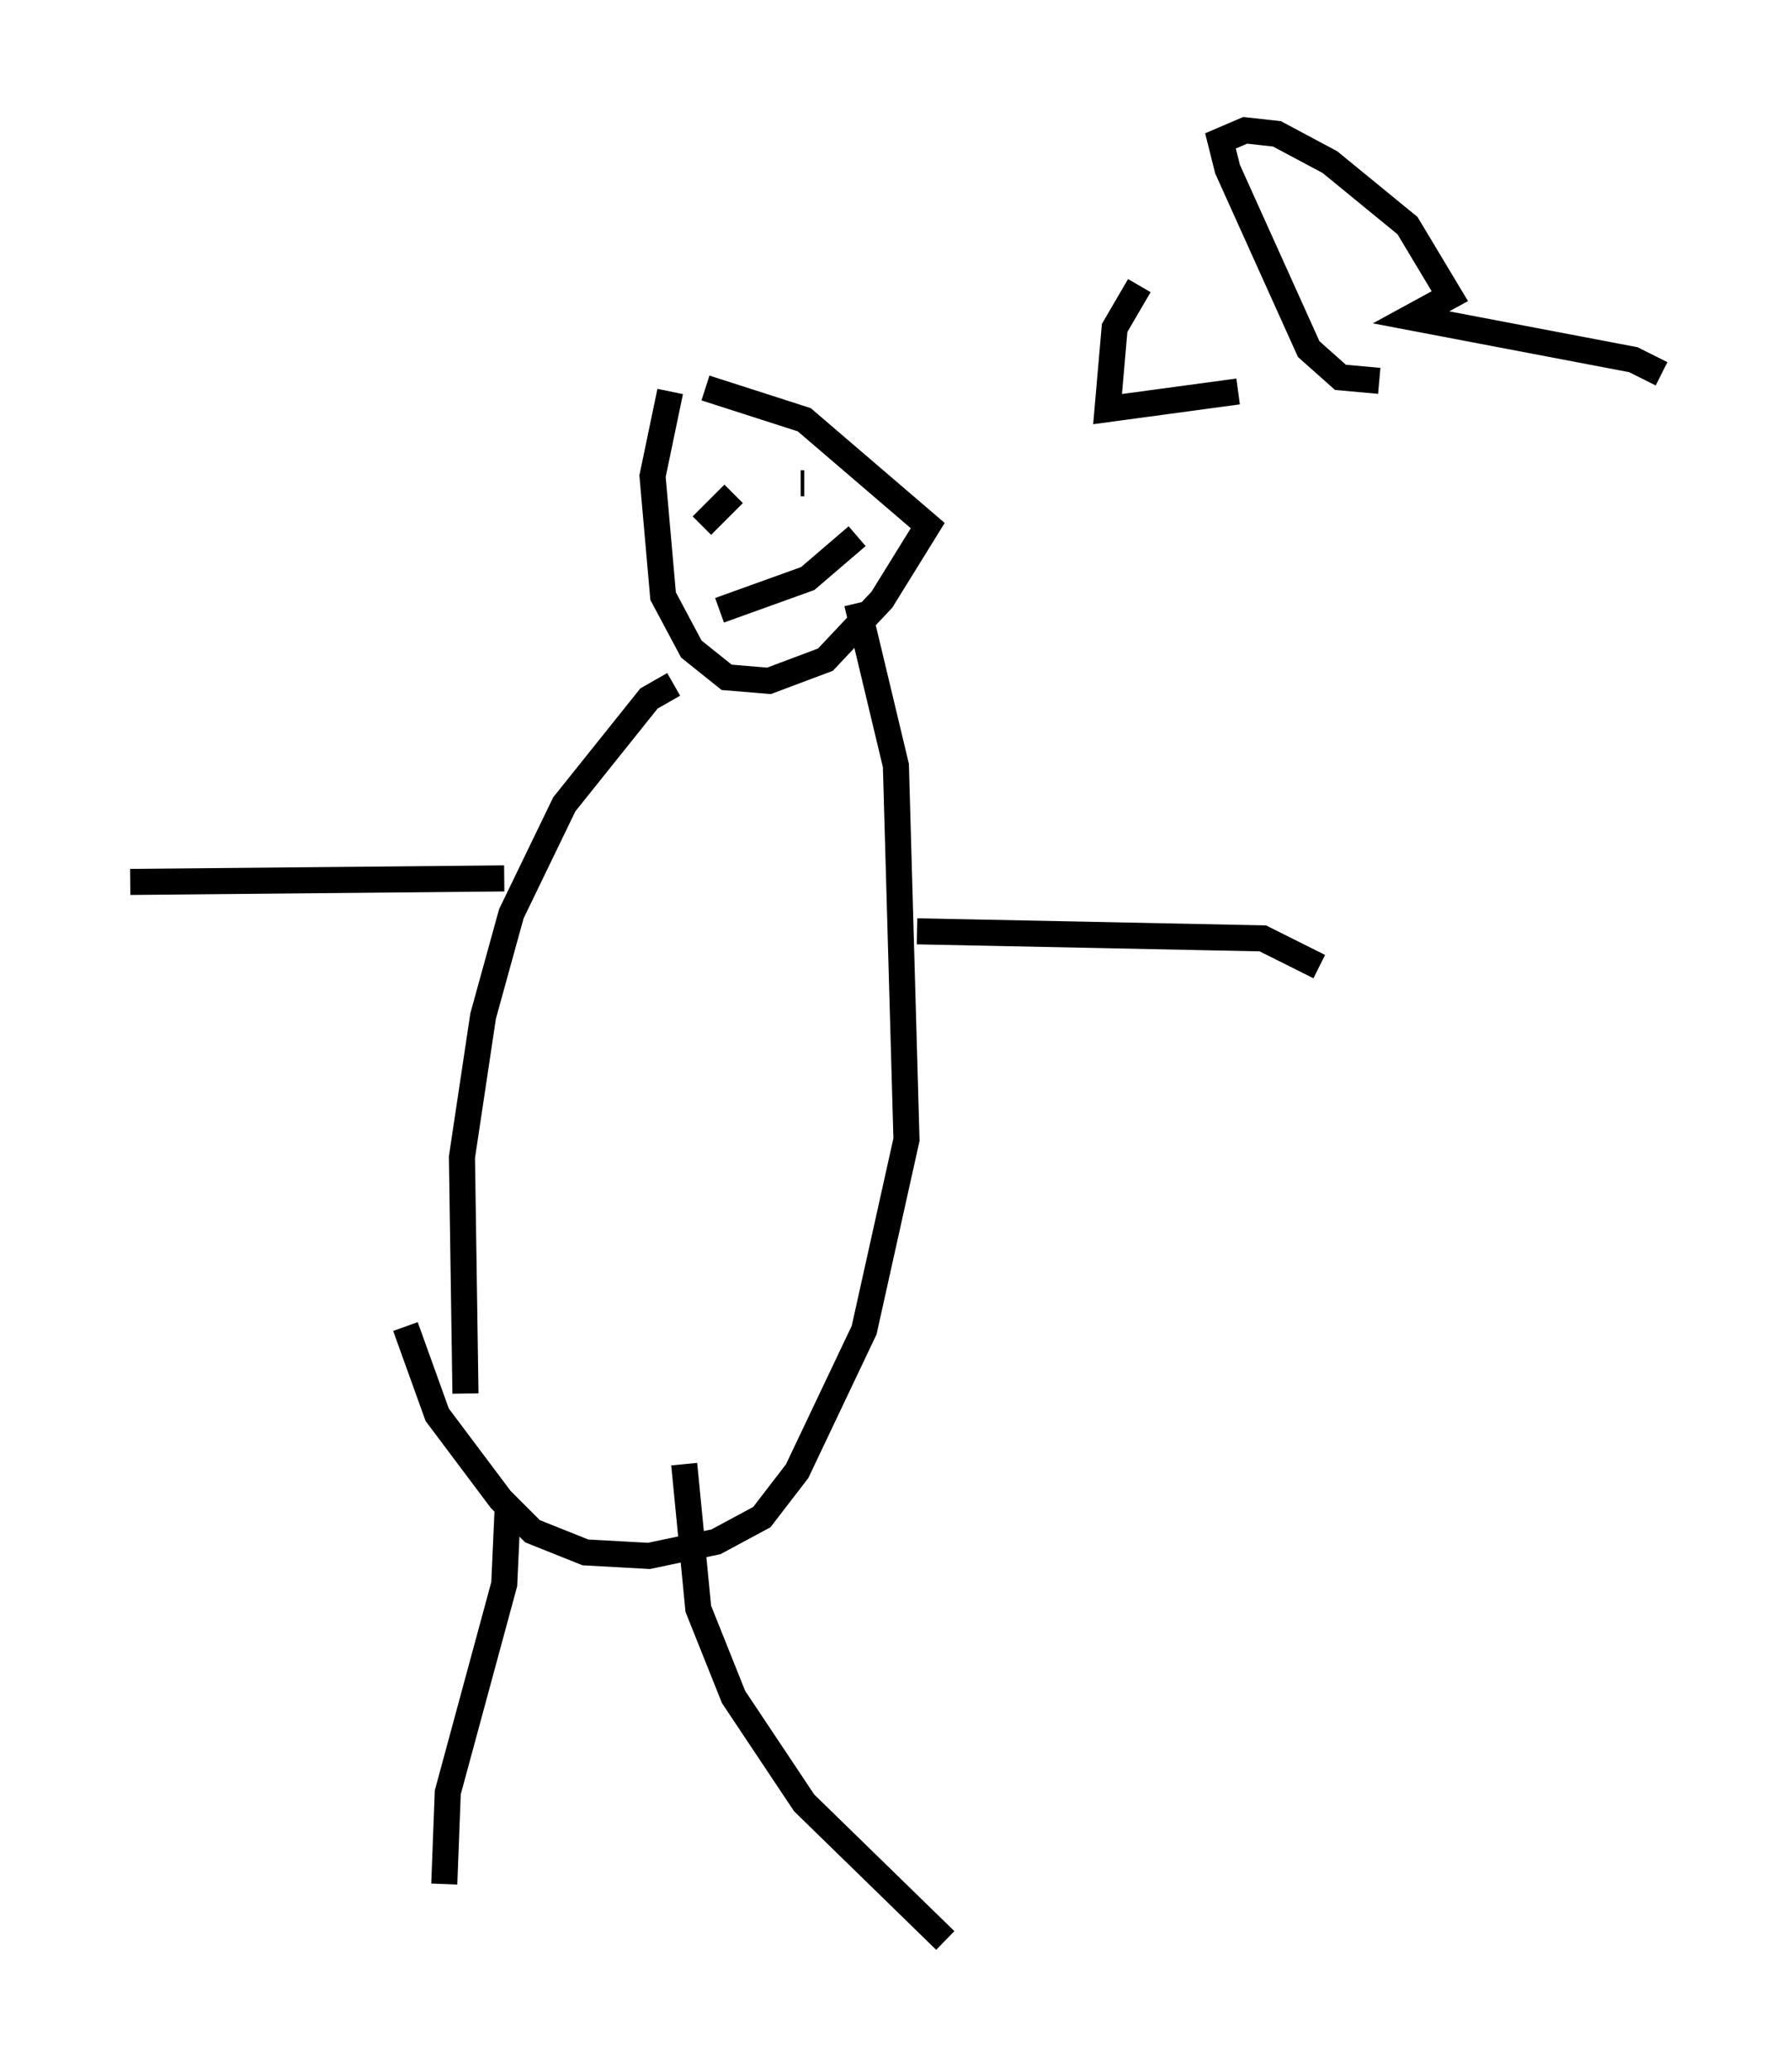 <?xml version="1.0" encoding="utf-8" ?>
<svg baseProfile="full" height="79.417" version="1.1" width="68.727" xmlns="http://www.w3.org/2000/svg" xmlns:ev="http://www.w3.org/2001/xml-events" xmlns:xlink="http://www.w3.org/1999/xlink"><defs /><rect fill="white" height="79.417" width="68.727" x="0" y="0" /><path d="M28.139, 14.066 m-2.436, 0.947 l-0.677, 3.248 0.406, 4.601 l1.083, 2.03 1.353, 1.083 l1.624, 0.135 2.165, -0.812 l2.165, -2.3 1.759, -2.842 l-4.736, -4.059 -3.789, -1.218 m1.488, 3.654 l0.0, 0.0 m2.165, 0.0 l0.135, 0.0 m-3.248, 0.271 l0.0, 0.0 m0.135, 2.165 l0.0, 0.0 m0.0, -0.812 l0.0, 0.0 m-0.812, 0.0 l1.218, -1.218 m-0.541, 4.465 l3.383, -1.218 1.894, -1.624 m-7.036, 5.683 l-0.947, 0.541 -3.248, 4.059 l-2.03, 4.195 -1.083, 3.924 l-0.812, 5.413 0.135, 9.066 m15.02, -30.311 l1.488, 6.225 0.406, 14.344 l-1.624, 7.307 -2.571, 5.413 l-1.353, 1.759 -1.759, 0.947 l-2.571, 0.541 -2.436, -0.135 l-2.03, -0.812 -1.218, -1.218 l-2.436, -3.248 -1.218, -3.383 m3.924, 6.901 l-0.135, 2.977 -2.165, 7.984 l-0.135, 3.518 m9.202, -16.103 l0.541, 5.548 1.353, 3.383 l2.706, 4.059 5.413, 5.277 m-1.083, -38.701 l13.261, 0.271 2.165, 1.083 m-31.258, -3.383 l-14.344, 0.135 m38.701, -22.868 l-0.947, 1.624 -0.271, 3.112 l5.007, -0.677 m5.413, -0.406 l-1.488, -0.135 -1.218, -1.083 l-3.112, -6.901 -0.271, -1.083 l0.947, -0.406 1.218, 0.135 l2.03, 1.083 2.977, 2.436 l1.624, 2.706 -1.488, 0.812 l8.525, 1.624 1.083, 0.541 " fill="none" stroke="black" stroke-width="1" /></svg>